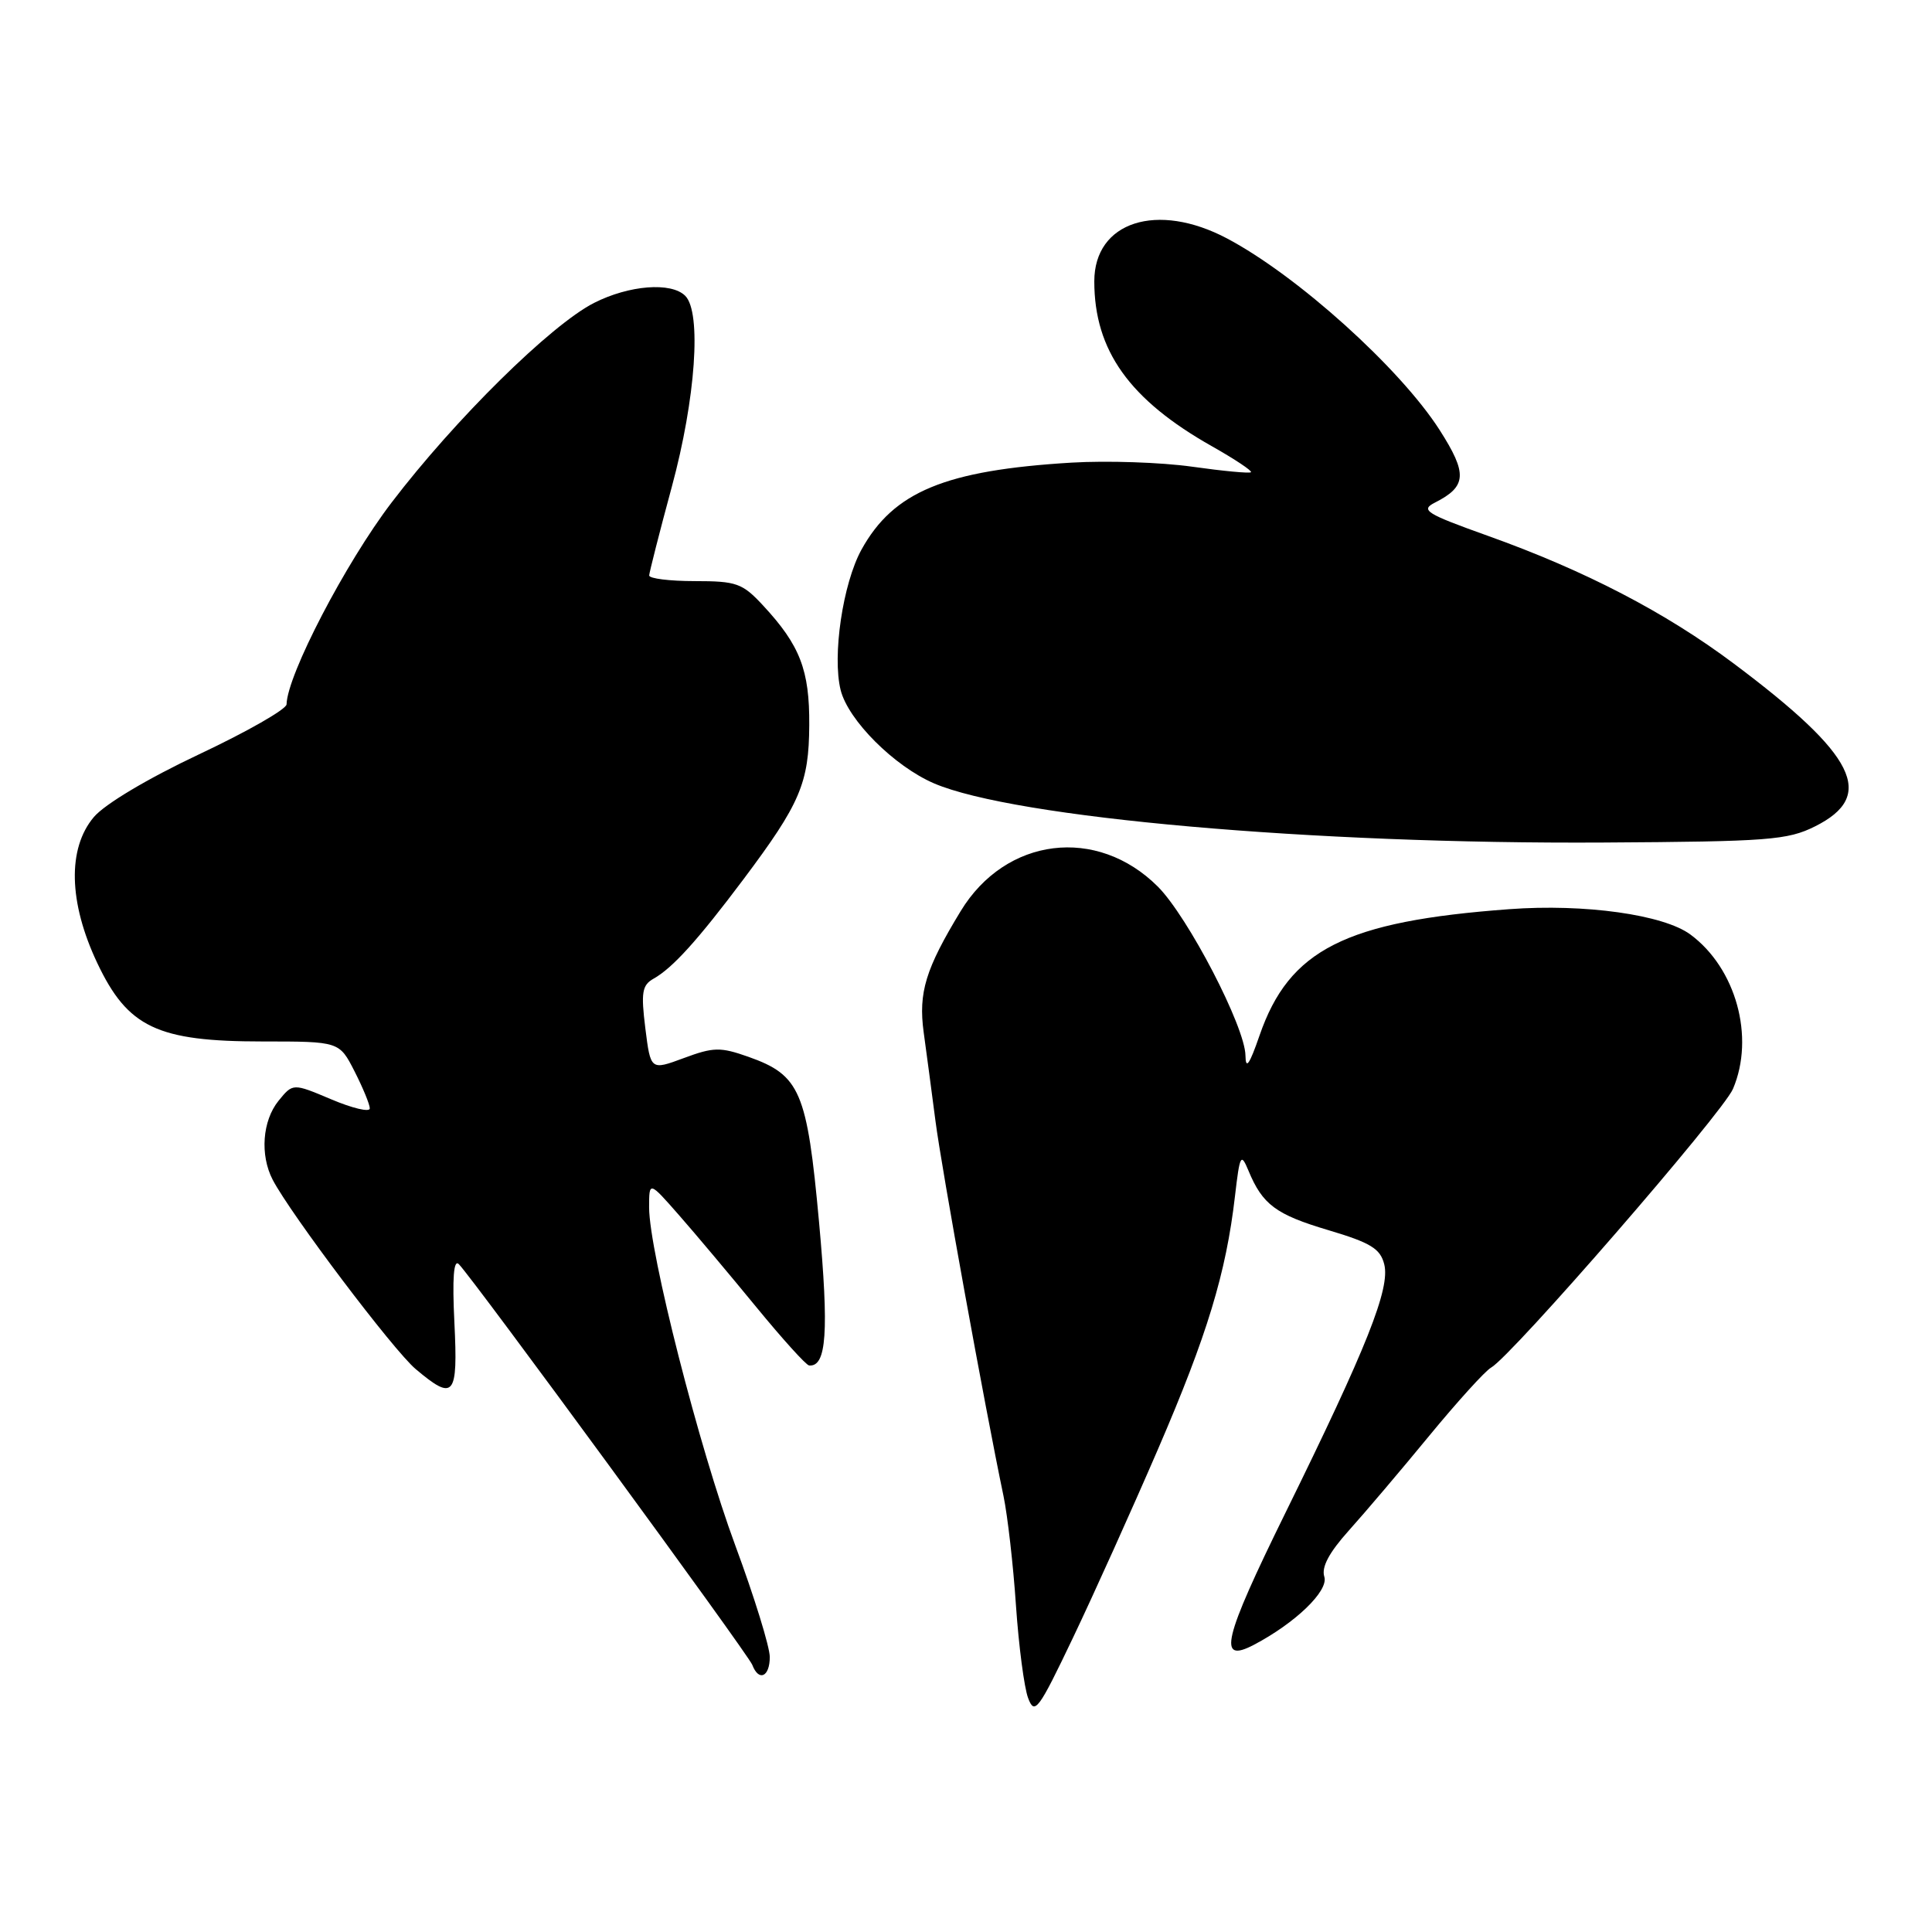 <?xml version="1.0" encoding="UTF-8" standalone="no"?>
<!DOCTYPE svg PUBLIC "-//W3C//DTD SVG 1.1//EN" "http://www.w3.org/Graphics/SVG/1.1/DTD/svg11.dtd" >
<svg xmlns="http://www.w3.org/2000/svg" xmlns:xlink="http://www.w3.org/1999/xlink" version="1.1" viewBox="0 0 256 256">
 <g >
 <path fill="currentColor"
d=" M 153.45 192.00 C 159.95 176.94 162.46 168.70 163.64 158.50 C 164.28 153.00 164.43 152.72 165.42 155.10 C 167.29 159.62 169.05 160.93 176.01 163.00 C 181.62 164.67 182.90 165.45 183.42 167.53 C 184.22 170.73 181.15 178.46 170.33 200.45 C 162.06 217.27 161.29 220.49 166.14 217.95 C 171.66 215.05 176.07 210.79 175.48 208.93 C 175.07 207.66 176.11 205.72 178.74 202.79 C 180.86 200.43 185.65 194.79 189.38 190.25 C 193.11 185.72 196.80 181.65 197.57 181.22 C 200.31 179.69 228.29 147.45 229.63 144.28 C 232.55 137.42 230.03 128.30 223.99 123.83 C 220.44 121.20 209.97 119.73 200.00 120.47 C 178.25 122.07 170.82 125.83 166.89 137.22 C 165.56 141.07 165.06 141.79 165.03 139.87 C 164.99 136.07 157.41 121.48 153.42 117.48 C 145.35 109.42 133.26 110.92 127.30 120.72 C 122.64 128.38 121.68 131.53 122.39 136.77 C 122.75 139.37 123.45 144.65 123.95 148.50 C 124.76 154.81 130.47 186.28 132.97 198.23 C 133.51 200.84 134.26 207.36 134.62 212.73 C 134.99 218.11 135.71 223.62 136.23 225.00 C 137.09 227.29 137.58 226.64 142.18 217.00 C 144.94 211.22 150.01 199.97 153.45 192.00 Z  M 102.00 219.56 C 102.00 218.22 99.95 211.59 97.44 204.81 C 92.64 191.85 86.03 165.93 86.01 160.00 C 86.01 156.50 86.01 156.50 89.96 161.00 C 92.13 163.47 96.74 168.96 100.20 173.18 C 103.67 177.41 106.82 180.90 107.21 180.93 C 109.53 181.15 109.85 176.46 108.53 161.96 C 106.94 144.59 106.03 142.46 99.16 140.03 C 95.45 138.72 94.54 138.74 90.61 140.20 C 86.21 141.83 86.21 141.83 85.51 136.25 C 84.92 131.50 85.08 130.54 86.60 129.68 C 89.12 128.27 92.45 124.59 98.52 116.50 C 106.03 106.48 107.19 103.78 107.23 96.08 C 107.28 88.80 106.01 85.51 101.13 80.25 C 98.37 77.27 97.60 77.00 92.06 77.00 C 88.73 77.00 86.01 76.66 86.02 76.25 C 86.04 75.84 87.38 70.55 89.02 64.50 C 92.18 52.84 92.98 41.38 90.80 39.20 C 88.94 37.34 83.36 37.78 78.71 40.14 C 72.98 43.06 60.29 55.57 51.88 66.60 C 45.78 74.60 38.06 89.43 37.97 93.33 C 37.96 93.97 32.75 96.95 26.40 99.94 C 19.55 103.17 13.87 106.56 12.43 108.27 C 8.92 112.43 9.09 119.58 12.89 127.61 C 16.93 136.14 20.84 138.00 34.80 138.00 C 44.96 138.00 44.96 138.00 46.98 141.96 C 48.09 144.14 49.00 146.35 49.00 146.87 C 49.00 147.40 46.71 146.86 43.90 145.67 C 38.81 143.52 38.81 143.52 36.90 145.87 C 34.77 148.51 34.43 153.04 36.13 156.32 C 38.51 160.88 52.13 178.93 55.08 181.41 C 60.17 185.70 60.69 185.07 60.21 175.25 C 59.92 169.37 60.11 166.83 60.79 167.50 C 62.61 169.31 99.13 219.17 99.68 220.60 C 100.54 222.86 102.00 222.21 102.00 219.56 Z  M 240.50 109.50 C 248.63 105.44 245.96 100.08 229.74 87.93 C 220.68 81.14 210.02 75.60 197.15 71.00 C 188.93 68.06 188.18 67.59 190.13 66.60 C 194.37 64.45 194.47 62.78 190.74 56.95 C 185.49 48.77 171.91 36.53 162.60 31.60 C 153.33 26.69 145.00 29.37 145.00 37.28 C 145.00 46.44 149.66 52.97 160.62 59.15 C 163.63 60.85 165.94 62.39 165.76 62.57 C 165.58 62.75 162.08 62.42 157.97 61.84 C 153.86 61.26 146.68 61.02 142.00 61.30 C 125.24 62.31 118.39 65.15 114.15 72.83 C 111.68 77.32 110.26 86.90 111.39 91.44 C 112.40 95.45 118.49 101.53 123.76 103.80 C 134.42 108.37 174.00 111.87 212.50 111.64 C 234.33 111.51 236.86 111.32 240.50 109.50 Z "/>
</g>
</svg>